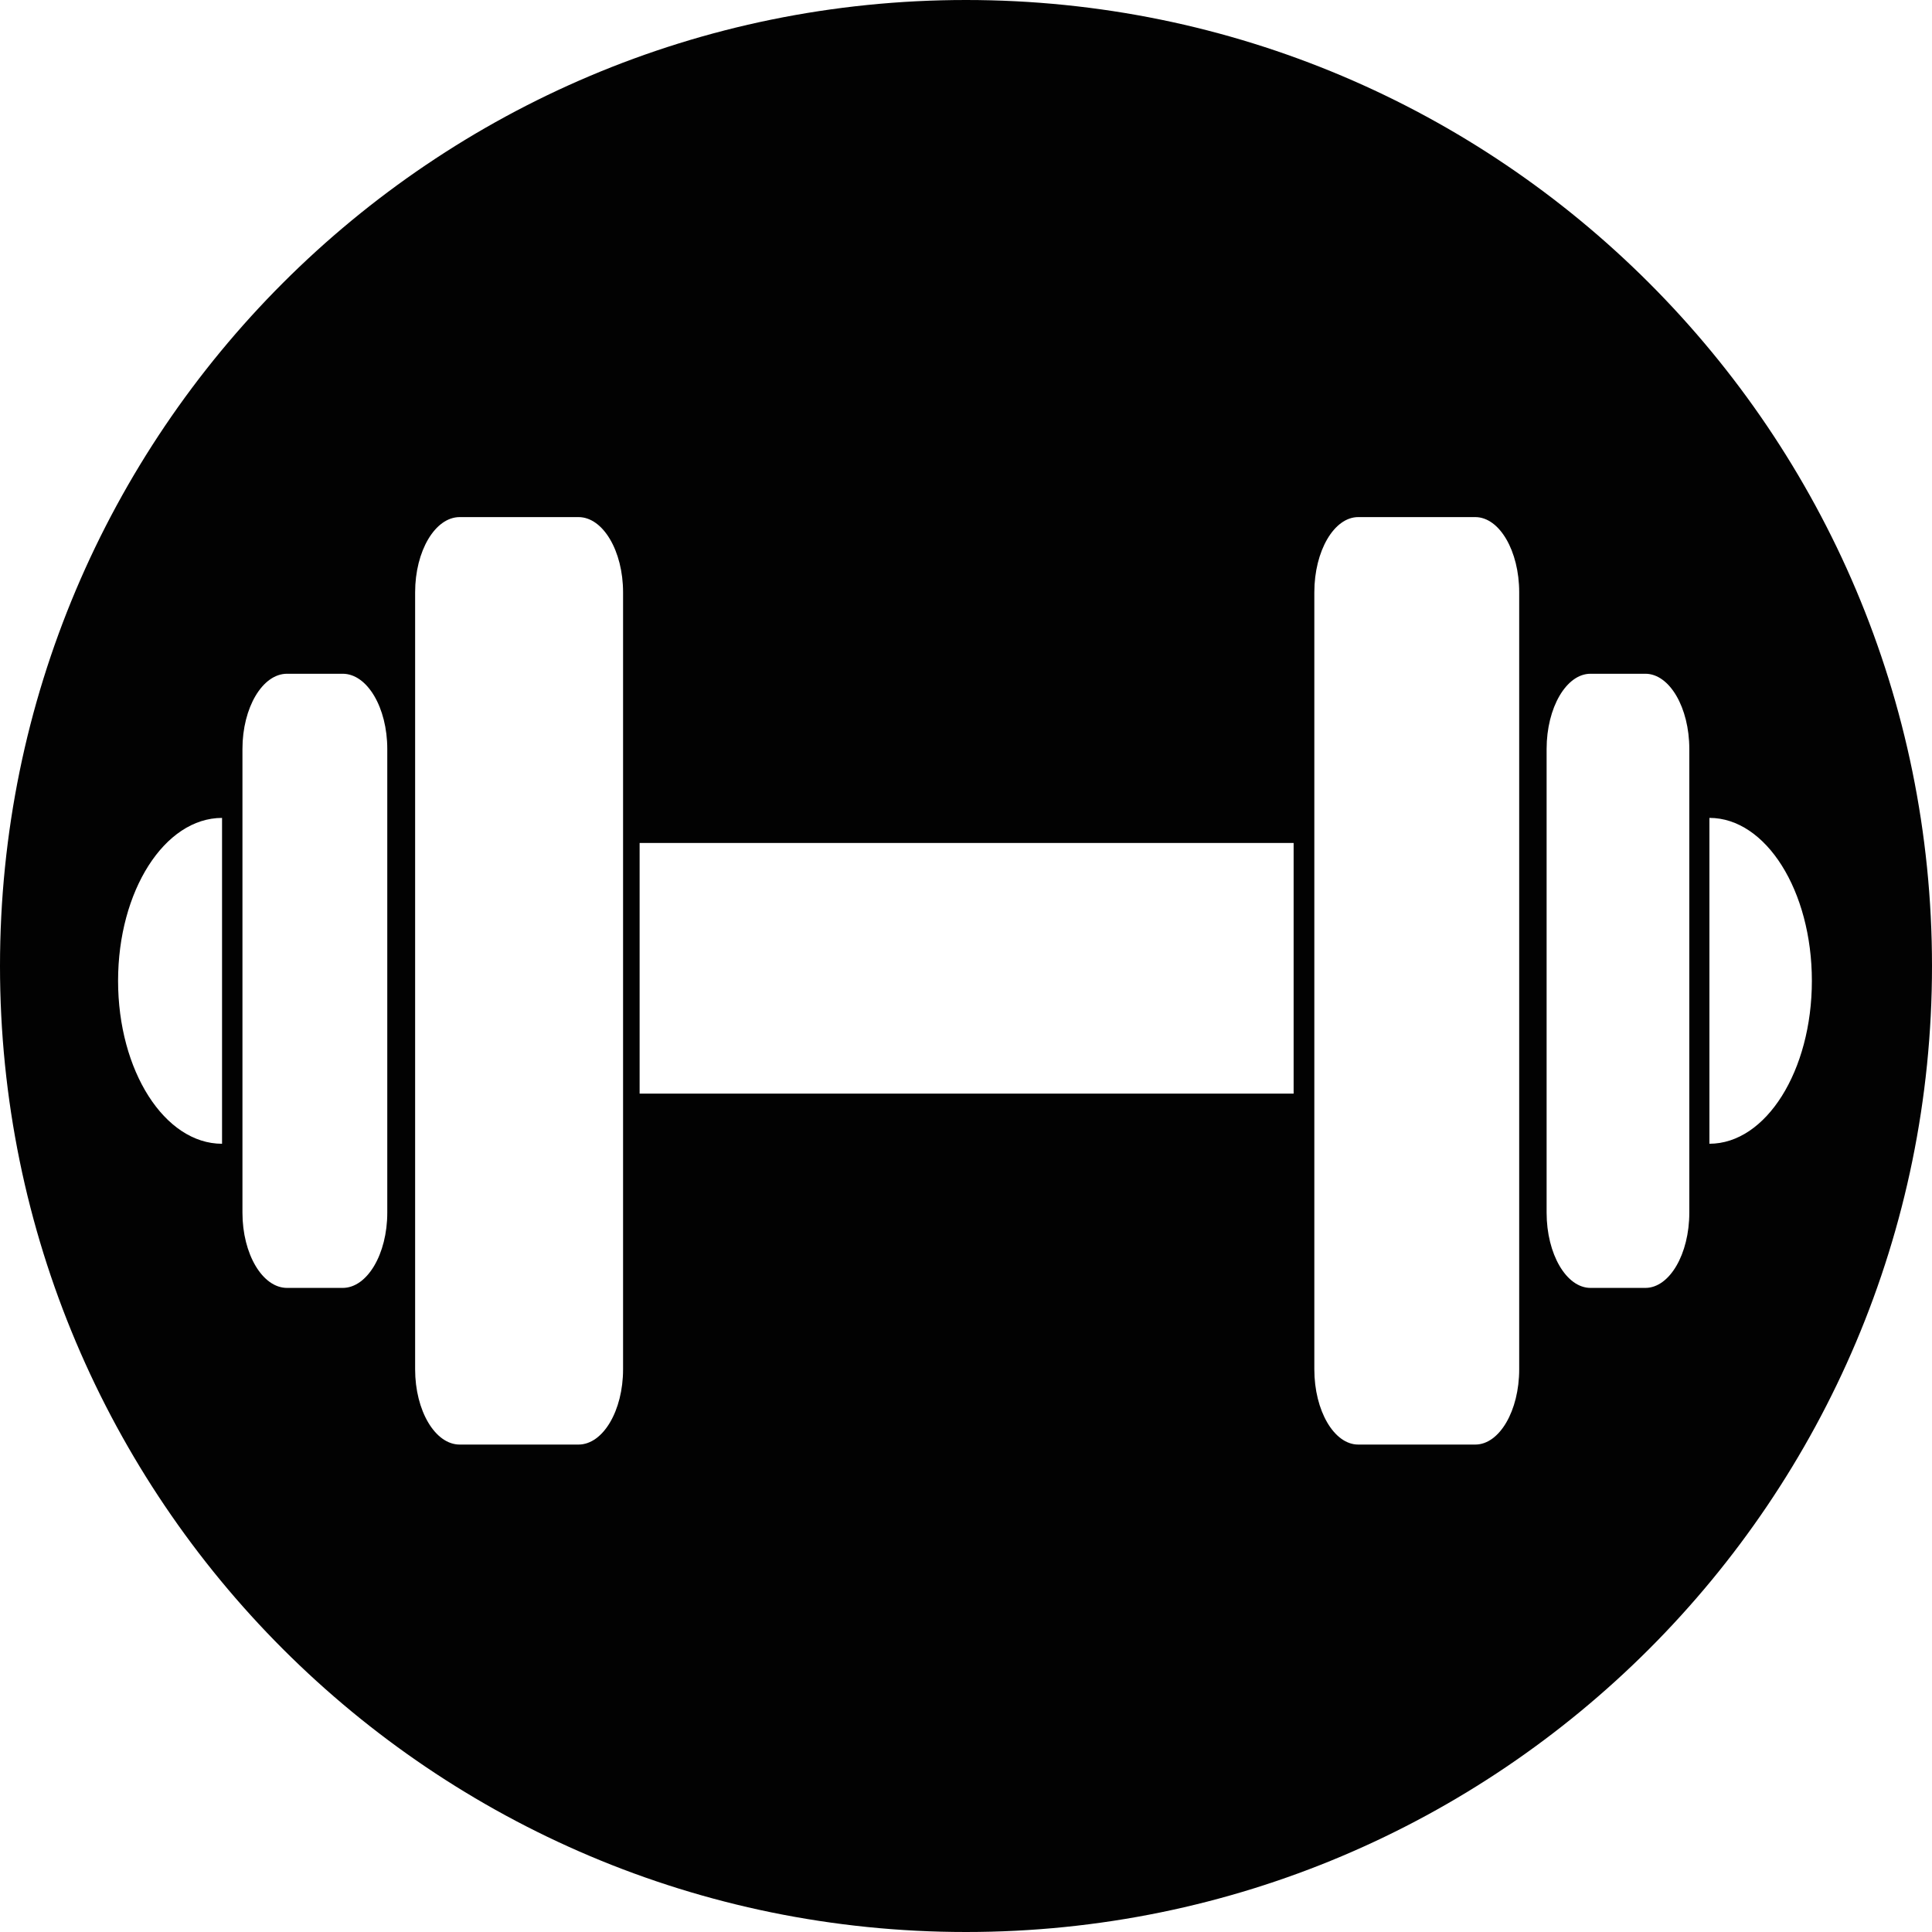 <?xml version="1.0" encoding="UTF-8"?><svg id="Lager_2" xmlns="http://www.w3.org/2000/svg" viewBox="0 0 949 949"><defs><style>.cls-1{fill:#020202;}</style></defs><g id="Layer_5"><path class="cls-1" d="M474.5,0C212.44,0,0,212.44,0,474.5s212.44,474.5,474.5,474.5,474.5-212.44,474.5-474.5S736.56,0,474.5,0ZM109.07,561.82c-28.2,0-51.07-35.83-51.07-80.03s22.86-80.03,51.07-80.03v160.07Zm81.16,33.86c0,20.32-9.85,36.94-21.89,36.94h-27.36c-12.04,0-21.89-16.62-21.89-36.94v-227.79c0-20.32,9.85-36.94,21.89-36.94h27.36c12.04,0,21.89,16.62,21.89,36.94v227.79Zm115.82,76.95c0,20.32-9.85,36.94-21.89,36.94h-58.36c-12.04,0-21.89-16.62-21.89-36.94V290.94c0-20.32,9.85-36.94,21.89-36.94h58.36c12.04,0,21.89,16.62,21.89,36.94v381.7Zm329.38-135.44H314.18v-123.13h321.25v123.13Zm110.8,135.44c0,20.32-9.7,36.94-21.56,36.94h-57.51c-11.86,0-21.56-16.62-21.56-36.94V290.94c0-20.32,9.7-36.94,21.56-36.94h57.51c11.86,0,21.56,16.62,21.56,36.94v381.7Zm83.56-76.95c0,20.32-9.7,36.94-21.57,36.94h-26.96c-11.86,0-21.56-16.62-21.56-36.94v-227.79c0-20.32,9.7-36.94,21.56-36.94h26.96c11.86,0,21.57,16.62,21.57,36.94v227.79Zm9.88-33.86v-160.07c27.79,0,50.32,35.83,50.32,80.03s-22.53,80.03-50.32,80.03Z"/></g></svg>